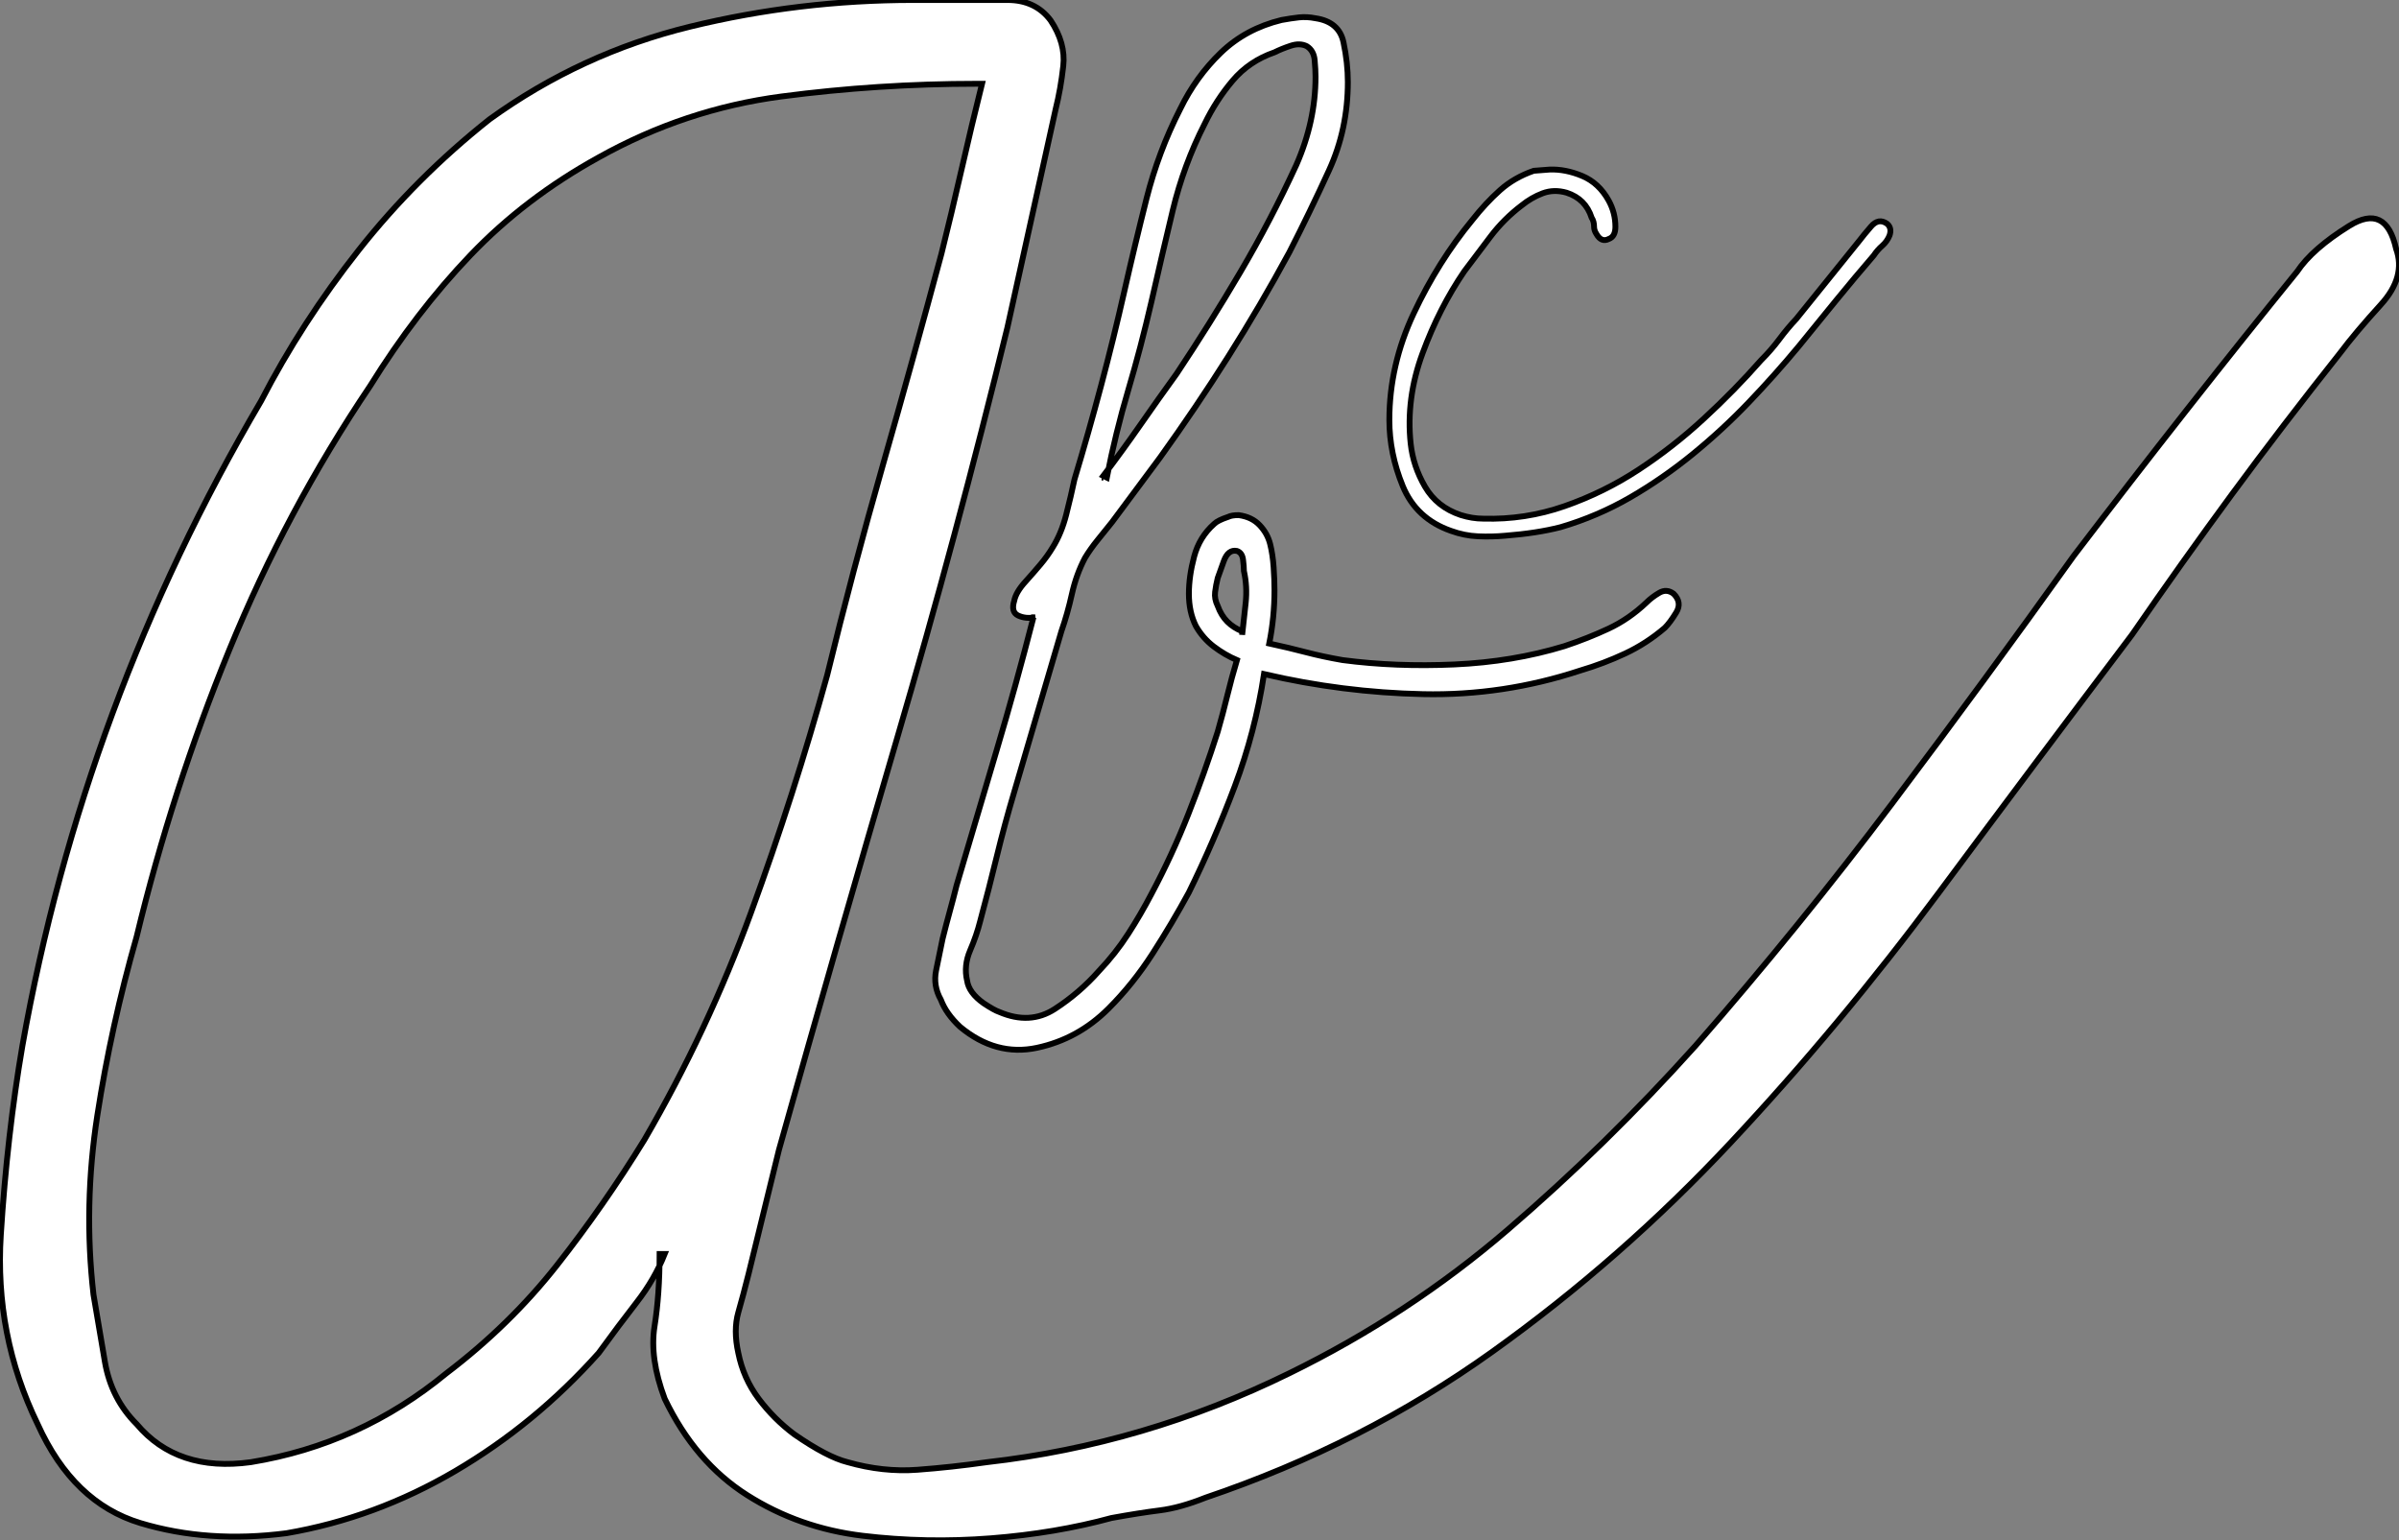 <?xml version="1.0" encoding="UTF-8" standalone="no"?>
<svg
   xmlns:dc="http://purl.org/dc/elements/1.1/"
   xmlns:cc="http://creativecommons.org/ns#"
   xmlns:rdf="http://www.w3.org/1999/02/22-rdf-syntax-ns#"
   xmlns:svg="http://www.w3.org/2000/svg"
   xmlns="http://www.w3.org/2000/svg"
   xmlns:sodipodi="http://sodipodi.sourceforge.net/DTD/sodipodi-0.dtd"
   xmlns:inkscape="http://www.inkscape.org/namespaces/inkscape"
   height="606.8"
   width="944.963"
   id="svg4589"
   viewBox="-161 -410 944.963 606.8"
   version="1.1"
   inkscape:version="0.91 r13725"
   sodipodi:docname="abeceda_convertor.svg">
  <rect x="-161" y="-410" width="944.963" height="606.8" fill="#808080" stroke="none"/>
  <sodipodi:namedview
     pagecolor="#ffffff"
     bordercolor="#666666"
     borderopacity="1"
     objecttolerance="10"
     gridtolerance="10"
     guidetolerance="10"
     inkscape:pageopacity="0"
     inkscape:pageshadow="2"
     inkscape:window-width="1311"
     inkscape:window-height="719"
     id="namedview12"
     showgrid="false"
     inkscape:zoom="0.32"
     inkscape:cx="668.69088"
     inkscape:cy="318.88151"
     inkscape:window-x="55"
     inkscape:window-y="27"
     inkscape:window-maximized="1"
     inkscape:current-layer="svg4589" />
  <defs
     id="defs4593" />
  <g
     id="g4587"
     transform="matrix(1,0,0,-1,-0.179,337)"
     style="stroke:#000000;stroke-opacity:1;stroke-width:2.3;stroke-miterlimit:4;stroke-dasharray:none;fill:#ffffff;fill-opacity:1">
    <path
       inkscape:connector-curvature="0"
       id="path4585"
       d="m 99,253 q 0,-16 -2,-28.5 -2,-12.5 4,-28.5 12,-25 32.5,-38 20.5,-13 45.5,-16 25,-3 50.5,-1 25.5,2 47.5,8 11,2 19,3 8,1 18,5 62,21 113,57.5 51,36.5 94,82.5 43,46 82,98.5 39,52.5 76,101.5 20,29 39.5,55.5 19.5,26.5 42.5,55.5 6,8 16,19 10,11 6,22 -4,18 -18.5,9 Q 750,649 744,640 701,587 656,528 621,479 584.5,430.5 548,382 507,335 472,296 433,262.5 394,229 347,206 290,178 228,171 q -14,-2 -27.5,-3 -13.5,-1 -27.5,3 -8,2 -21,11 -8,6 -14,14 -6,8 -8,18 -2,9 0,16 2,7 4,15 l 12,49 q 23,82 46.5,162 23.5,80 43.5,162 l 19,86 q 2,8 3,17 1,9 -5,18 -6,8 -17,8 l -37,0 Q 154,747 111,736.5 68,726 32,700 3,677 -19.5,648.5 -42,620 -58,589 q -70,-119 -94,-254 -6,-35 -8.5,-74.5 -2.5,-39.5 14.5,-74.5 14,-31 40.5,-39 26.5,-8 57.5,-4 35,6 66.5,24.5 Q 50,186 75,214 q 8,11 15,20 7,9 11,19 z M 226,714 Q 222,698 218,680.5 214,663 210,647 199,606 187,564 175,522 165,481 152,434 135,387.5 118,341 93,298 77,272 58.5,248.5 40,225 15,206 q -34,-28 -77,-35 -29,-4 -45,15 -10,10 -12.5,24.5 -2.5,14.5 -4.5,26.5 -4,35 1.5,70.5 5.5,35.5 15.5,70.5 14,58 36.5,113 Q -48,546 -15,595 3,624 24.5,646.5 46,669 75,685 q 34,19 72,24 38,5 77,5 z"
       style="fill:#ffffff;stroke:#000000;stroke-opacity:1;stroke-width:2.3;stroke-miterlimit:4;stroke-dasharray:none;fill-opacity:1" />
  </g>
  <g
     style="stroke-width:6.695;stroke:#000000;stroke-opacity:1;stroke-miterlimit:4;stroke-dasharray:none;fill:#ffffff;fill-opacity:1"
     id="g4599"
     transform="matrix(0.344,0,0,-0.344,242.291,51.275)">
    <path
       inkscape:connector-curvature="0"
       id="path4597"
       d="M 11,634 Q -9,556 -31.5,480.5 -54,405 -77,327 -81,311 -85,296.5 -89,282 -93,266 -97,247 -100.5,229.5 -104,212 -95,196 q 6,-16 22,-31 41,-34 88,-24 47,10 82,45 28,28 50.5,63 22.5,35 41.5,70 29,59 52.5,121.5 Q 265,503 275,569 q 90,-21 182,-23 92,-2 180,27 27,8 51.5,19.5 24.5,11.5 45.5,29.5 6,6 13,17.5 7,11.5 -3,21.5 -8,6 -16.5,1 Q 719,657 713,651 693,632 669.5,621 646,610 619,601 560,583 493,580 q -67,-3 -128,5 -23,4 -42,9 -19,5 -42,10 6,30 6,61 0,12 -1,26.5 -1,14.5 -4,26.5 -3,12 -12,21.5 -9,9.5 -24,11.5 -8,0 -12,-2 -12,-4 -16,-8 -17,-15 -23,-37.5 -6,-22.5 -6,-42.5 0,-21 8,-37 8,-14 20.5,-23.5 Q 230,591 244,585 238,565 233,544.5 228,524 222,503 207,456 188.5,409 170,362 146,317 134,294 119.5,271.5 105,249 86,229 64,204 35.5,185.5 7,167 -28,182 q -6,2 -18,10 -17,12 -19,26 -4,17 3.5,34.5 7.5,17.5 11.5,33.5 10,37 19,74 9,37 20,74 l 54,184 q 7,20 12,42.5 5,22.5 15,41.5 6,10 14.5,20.5 Q 93,733 101,743 l 55,74 q 41,57 78,115.5 37,58.5 70,119.5 24,47 45.5,94 21.5,47 21.5,101 0,22 -5,45.5 -5,23.5 -32,27.5 -10,2 -19,1 -9,-1 -20,-3 -41,-10 -69.5,-37.5 Q 197,1253 179,1216 154,1167 140.5,1113.5 127,1060 115,1007 103,954 88.5,899.5 74,845 58,792 54,773 48.5,751.5 43,730 33,714 27,704 19,694.5 11,685 2,675 -9,663 -11,653 -15,640 -6.5,636 2,632 13,634 Z m 84,160 q 10,51 24.5,100 14.5,49 26.5,101 12,53 24.5,105 12.5,52 36.5,99 13,27 32,49.5 19,22.5 48,32.5 8,4 18.5,7.5 10.5,3.5 18.5,-0.5 8,-5 9,-16 1,-11 1,-19 0,-51 -22,-101 -29,-63 -64,-122.5 Q 213,970 175,913 154,884 133.5,854.5 113,825 91,796 Z m -6,0 2,0 z M 250,618 q -10,4 -17,11 -7,7 -11,18 -4,8 -3,16 1,8 3,16 2,6 7,19.5 5,13.5 15,11.5 6,-2 7,-10 1,-8 1,-13 4,-18 2,-36.5 -2,-18.5 -4,-36.5 z"
       style="fill:#ffffff;stroke-width:6.695;stroke:#000000;stroke-opacity:1;stroke-miterlimit:4;stroke-dasharray:none;fill-opacity:1" />
  </g>
  <g
     style="stroke-width:9.576;stroke:#000000;stroke-opacity:1;stroke-miterlimit:4;stroke-dasharray:none;fill:#ffffff;fill-opacity:1"
     id="g4611"
     transform="matrix(0.24,0,0,-0.24,424.426,-166.084)">
    <path
       inkscape:connector-curvature="0"
       id="path4609"
       d="M 78,736 Q 46,725 22.5,704 -1,683 -23,655 q -56,-68 -96,-153 -40,-85 -40,-175 0,-55 22,-108.5 22,-53.5 79,-73.5 22,-8 44.5,-9 22.5,-1 44.5,1 52,4 91,14 61,18 114.5,49 53.5,31 102.5,71 49,40 92,85 43,45 82,92 30,37 61,75 31,38 62,74 6,9 14,16 8,7 12,17 4,12 -4,19 -14,10 -26.5,-4.5 Q 619,630 613,622 L 509,493 Q 494,477 481,459.5 468,442 451,425 408,376 357,329 306,282 249.5,245 193,208 128.5,185.5 64,163 -5,165 q -18,0 -37,6 -39,13 -58.5,46.5 -19.5,33.5 -23.5,70.5 -8,74 19.5,148.5 Q -77,511 -36,571 q 21,28 43,57 22,29 51,51 16,13 34.5,20 18.5,7 39.5,1 31,-10 41,-41 4,-6 4,-15 0,-6 4,-12 8,-14 20,-8 11,4 11,20 0,23 -11,43 -16,29 -43.5,40.5 Q 130,739 104,738 Z"
       style="fill:#ffffff;stroke:#000000;stroke-opacity:1;stroke-width:9.576;stroke-miterlimit:4;stroke-dasharray:none;fill-opacity:1" />
  </g>
</svg>
